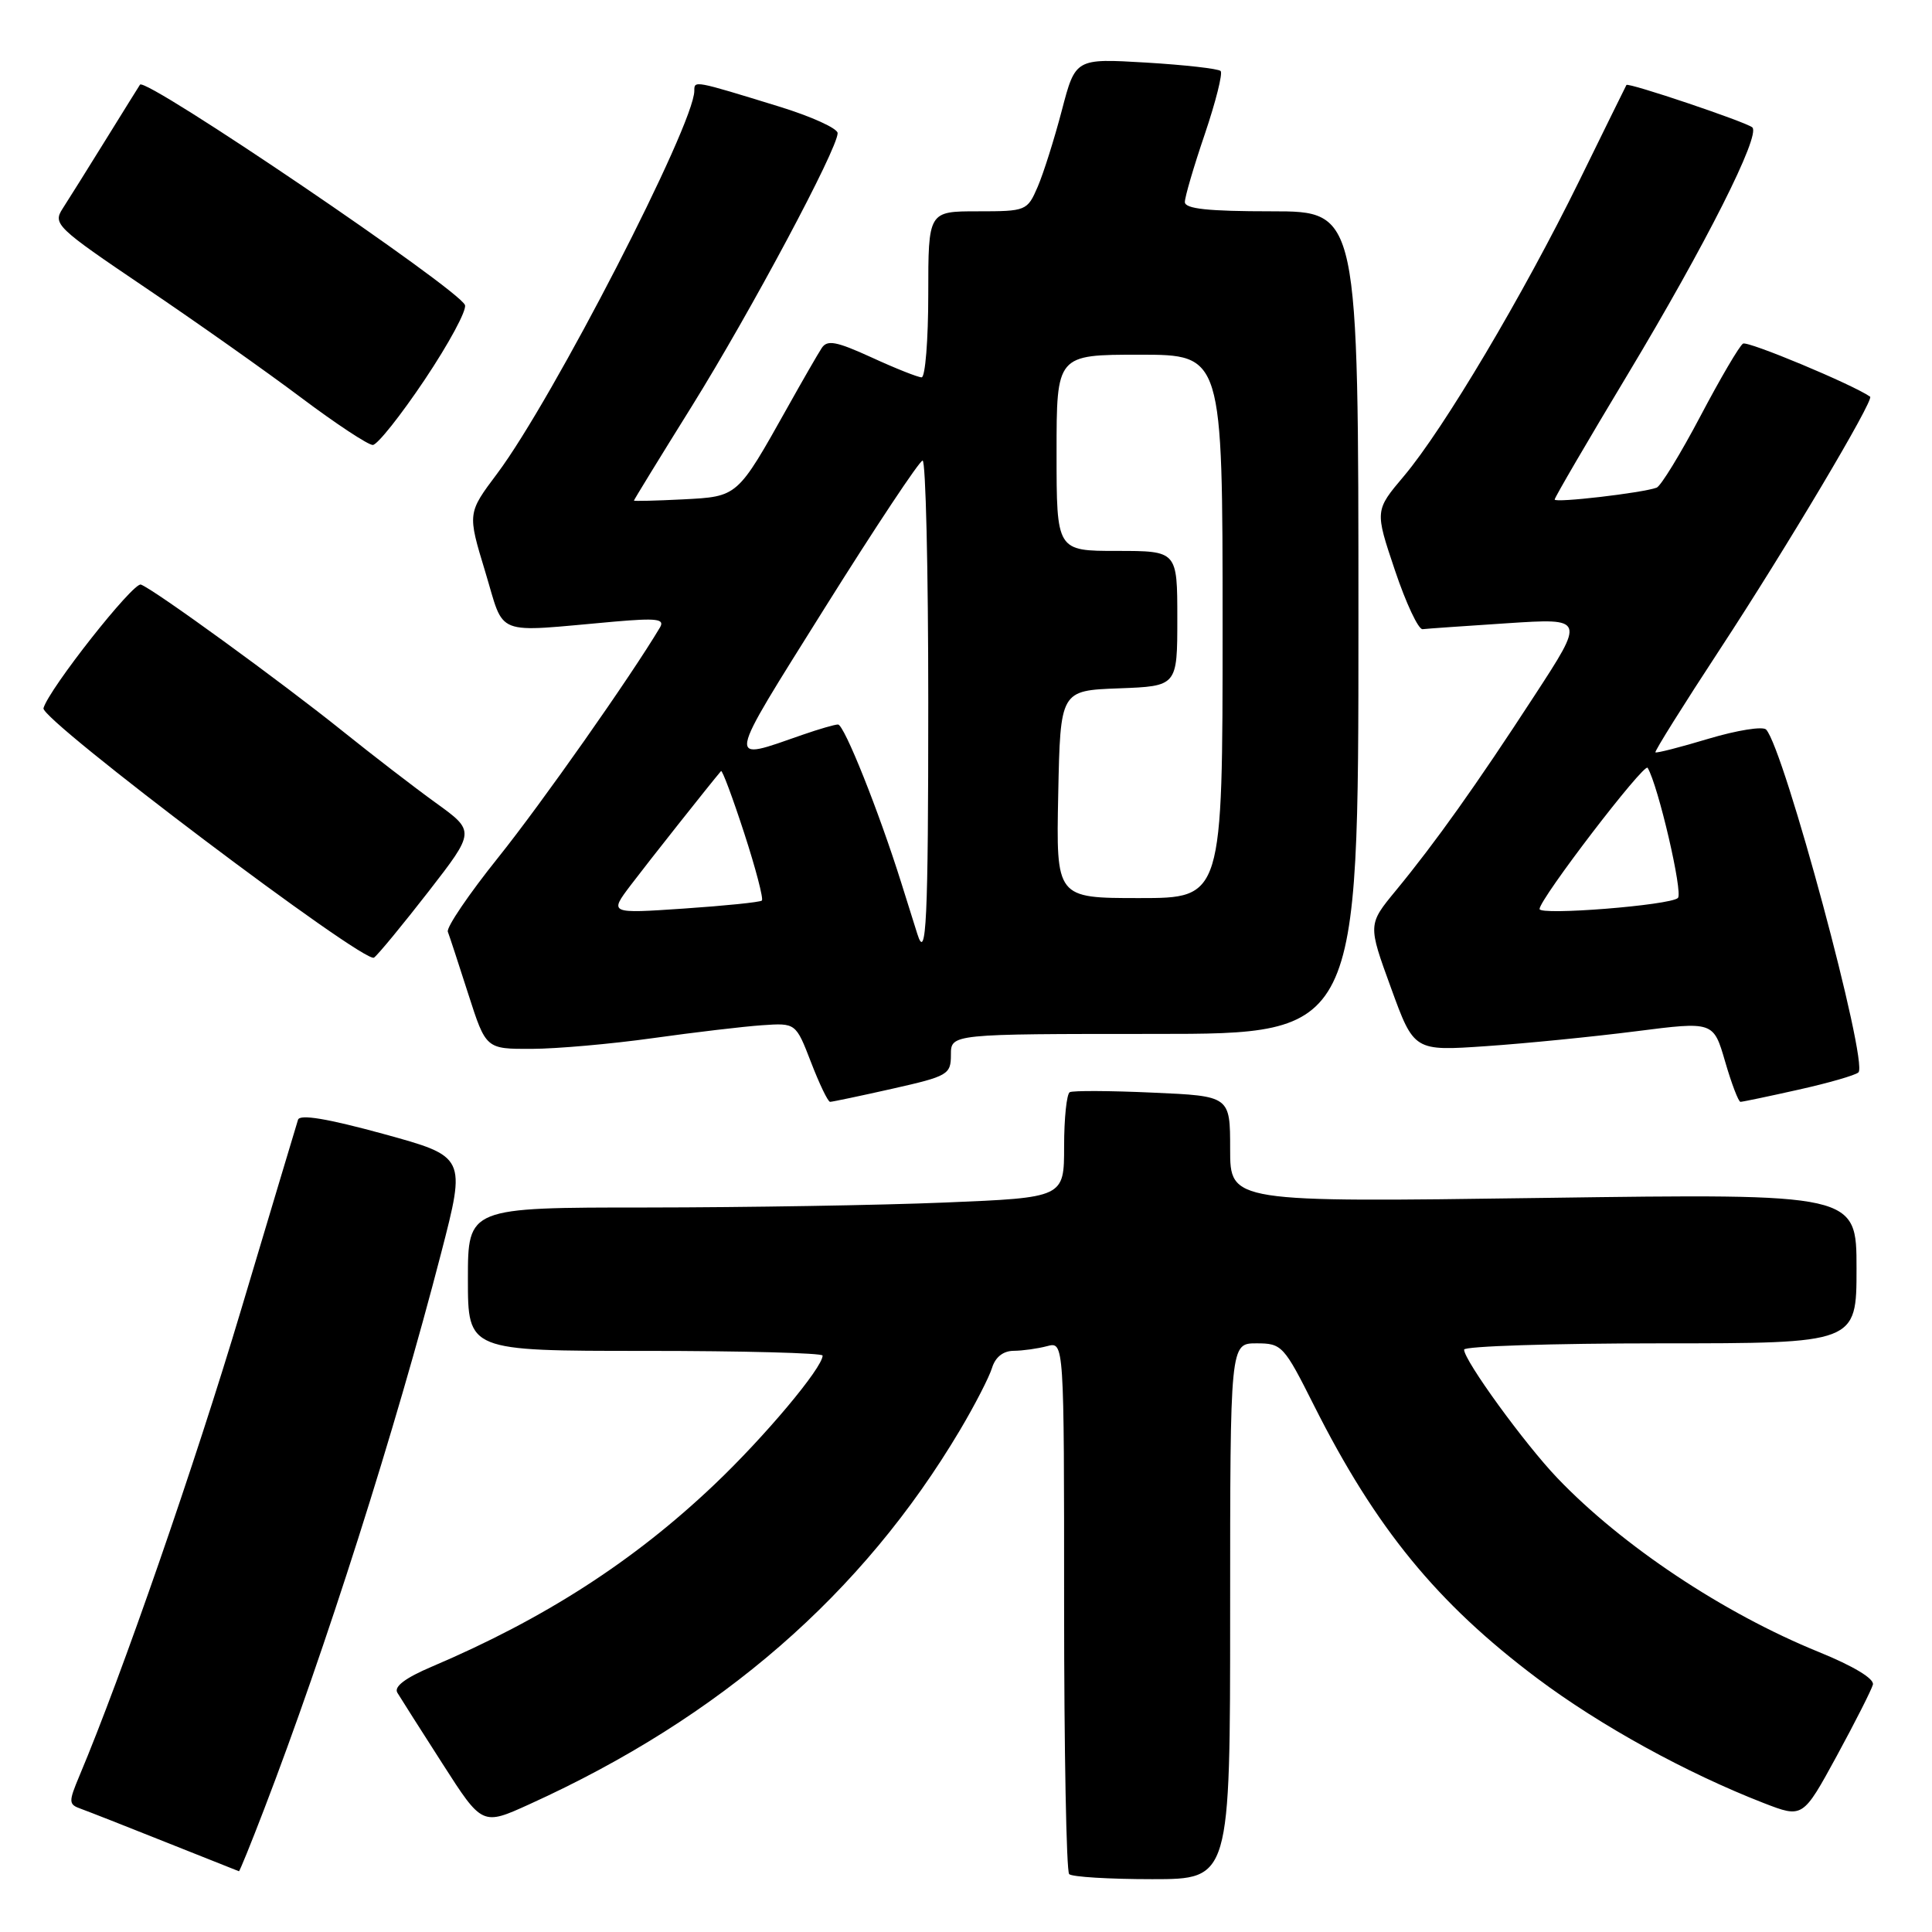 <?xml version="1.0" encoding="UTF-8" standalone="no"?>
<!DOCTYPE svg PUBLIC "-//W3C//DTD SVG 1.1//EN" "http://www.w3.org/Graphics/SVG/1.1/DTD/svg11.dtd" >
<svg xmlns="http://www.w3.org/2000/svg" xmlns:xlink="http://www.w3.org/1999/xlink" version="1.1" viewBox="0 0 256 256">
 <g >
 <path fill="currentColor"
d=" M 163.00 213.50 C 163.00 178.00 163.00 178.00 166.49 178.00 C 169.86 178.00 170.12 178.29 174.12 186.25 C 182.29 202.49 190.41 212.42 203.69 222.39 C 212.04 228.65 223.43 234.92 233.69 238.91 C 238.88 240.92 238.88 240.92 243.36 232.71 C 245.82 228.19 247.98 223.92 248.17 223.22 C 248.37 222.44 245.58 220.76 241.03 218.91 C 228.39 213.78 214.94 204.83 206.35 195.84 C 202.01 191.30 194.00 180.27 194.00 178.83 C 194.00 178.38 205.70 178.00 220.00 178.00 C 246.00 178.00 246.00 178.00 246.00 168.08 C 246.00 158.15 246.00 158.15 204.50 158.73 C 163.00 159.31 163.00 159.31 163.00 152.27 C 163.00 145.23 163.00 145.23 152.75 144.78 C 147.11 144.52 142.16 144.50 141.75 144.72 C 141.34 144.94 141.00 148.17 141.00 151.90 C 141.00 158.69 141.00 158.69 125.25 159.34 C 116.59 159.70 98.81 159.99 85.75 160.00 C 62.00 160.00 62.00 160.00 62.00 169.50 C 62.00 179.00 62.00 179.00 85.50 179.00 C 98.43 179.00 109.00 179.28 109.00 179.62 C 109.00 181.23 101.30 190.41 94.65 196.72 C 83.96 206.88 72.16 214.48 57.22 220.84 C 53.71 222.33 52.17 223.49 52.65 224.29 C 53.05 224.96 55.74 229.19 58.64 233.71 C 63.90 241.92 63.90 241.92 70.20 239.05 C 95.51 227.55 114.29 211.22 127.20 189.50 C 129.16 186.20 131.07 182.49 131.45 181.25 C 131.89 179.82 132.93 179.00 134.32 178.99 C 135.52 178.98 137.51 178.70 138.75 178.37 C 141.00 177.77 141.00 177.77 141.00 212.72 C 141.00 231.94 141.30 247.97 141.67 248.33 C 142.03 248.70 146.98 249.00 152.67 249.00 C 163.00 249.00 163.00 249.00 163.00 213.50 Z  M 34.99 239.75 C 43.11 218.62 52.37 189.53 58.45 166.05 C 61.76 153.26 61.76 153.26 50.80 150.25 C 43.38 148.22 39.73 147.61 39.49 148.37 C 39.29 148.99 35.91 160.30 31.96 173.50 C 25.83 194.04 16.16 221.92 10.54 235.27 C 9.06 238.80 9.07 239.09 10.73 239.68 C 11.70 240.03 16.77 242.02 22.00 244.11 C 27.23 246.19 31.57 247.92 31.66 247.95 C 31.75 247.98 33.25 244.29 34.99 239.75 Z  M 118.25 144.26 C 125.62 142.60 126.00 142.38 126.00 139.76 C 126.00 137.00 126.00 137.00 153.00 137.00 C 180.00 137.00 180.00 137.00 180.00 82.50 C 180.00 28.00 180.00 28.00 168.50 28.00 C 160.06 28.00 157.00 27.67 157.00 26.77 C 157.00 26.09 158.19 22.03 159.65 17.75 C 161.10 13.46 162.04 9.71 161.74 9.41 C 161.43 9.10 156.98 8.60 151.84 8.29 C 142.50 7.74 142.50 7.74 140.70 14.62 C 139.71 18.40 138.27 22.96 137.50 24.75 C 136.12 27.94 135.98 28.00 129.55 28.00 C 123.00 28.00 123.00 28.00 123.00 39.00 C 123.00 45.05 122.60 50.00 122.12 50.00 C 121.64 50.00 118.66 48.82 115.51 47.37 C 110.80 45.22 109.61 45.00 108.88 46.12 C 108.38 46.88 106.34 50.42 104.34 54.00 C 97.66 65.91 97.80 65.79 90.49 66.17 C 86.92 66.35 84.00 66.42 84.00 66.33 C 84.00 66.23 87.45 60.60 91.67 53.83 C 99.50 41.24 111.01 19.68 110.99 17.64 C 110.99 17.01 107.50 15.43 103.24 14.12 C 91.90 10.63 92.00 10.65 92.00 12.03 C 92.00 16.50 73.23 52.95 65.88 62.75 C 61.94 68.00 61.94 68.00 64.29 75.74 C 66.95 84.49 65.17 83.80 81.38 82.37 C 87.03 81.88 88.12 82.01 87.45 83.14 C 83.60 89.61 71.74 106.48 66.01 113.63 C 62.13 118.47 59.13 122.89 59.34 123.46 C 59.56 124.03 60.78 127.76 62.06 131.75 C 64.39 139.00 64.39 139.00 70.45 138.98 C 73.78 138.97 81.00 138.33 86.50 137.56 C 92.00 136.79 98.51 136.02 100.97 135.85 C 105.45 135.54 105.45 135.54 107.47 140.77 C 108.58 143.65 109.71 146.00 109.99 146.00 C 110.27 146.00 113.99 145.22 118.25 144.26 Z  M 238.30 144.39 C 242.26 143.51 245.84 142.48 246.25 142.10 C 247.61 140.84 236.40 99.20 234.02 96.67 C 233.59 96.21 230.17 96.76 226.41 97.88 C 222.66 99.01 219.49 99.82 219.35 99.69 C 219.22 99.55 223.08 93.38 227.94 85.97 C 236.67 72.66 248.38 52.96 247.80 52.56 C 245.48 50.94 231.58 45.14 230.96 45.53 C 230.49 45.81 227.95 50.14 225.31 55.15 C 222.67 60.15 220.06 64.42 219.51 64.62 C 217.61 65.32 206.00 66.67 206.00 66.19 C 206.00 65.93 210.35 58.47 215.68 49.61 C 226.00 32.43 233.33 17.90 232.19 16.88 C 231.41 16.18 215.72 10.89 215.51 11.26 C 215.44 11.39 212.61 17.12 209.24 24.00 C 201.83 39.09 191.30 56.83 186.03 63.08 C 182.17 67.65 182.17 67.65 184.84 75.58 C 186.30 79.93 187.95 83.44 188.50 83.37 C 189.05 83.30 194.12 82.95 199.76 82.58 C 210.02 81.91 210.02 81.91 203.31 92.20 C 195.59 104.06 190.22 111.61 184.96 118.00 C 181.25 122.50 181.25 122.50 184.31 130.89 C 187.36 139.28 187.36 139.28 196.93 138.62 C 202.19 138.26 211.12 137.37 216.77 136.65 C 227.04 135.34 227.04 135.34 228.59 140.67 C 229.44 143.60 230.36 146.00 230.62 146.00 C 230.89 146.00 234.34 145.28 238.30 144.39 Z  M 56.80 118.11 C 62.97 110.15 62.97 110.15 57.73 106.37 C 54.85 104.29 49.35 100.05 45.50 96.96 C 37.33 90.39 20.38 78.07 18.67 77.46 C 17.67 77.10 6.50 91.26 5.76 93.84 C 5.33 95.34 48.37 127.82 49.56 126.89 C 50.15 126.44 53.40 122.48 56.80 118.11 Z  M 56.29 50.29 C 59.47 45.54 61.87 41.10 61.61 40.42 C 60.79 38.30 19.26 10.13 18.55 11.22 C 18.44 11.37 16.41 14.65 14.02 18.50 C 11.64 22.35 9.06 26.46 8.30 27.64 C 6.98 29.68 7.46 30.14 19.21 38.08 C 25.97 42.64 35.28 49.22 39.90 52.69 C 44.52 56.16 48.80 58.98 49.40 58.96 C 50.01 58.94 53.11 55.04 56.29 50.29 Z  M 121.55 123.75 C 121.33 123.06 120.38 120.03 119.43 117.00 C 116.45 107.50 111.86 96.00 111.04 96.00 C 110.61 96.00 108.51 96.61 106.38 97.35 C 96.16 100.90 96.01 101.77 109.30 80.53 C 116.01 69.82 121.84 61.04 122.25 61.03 C 122.66 61.01 123.00 75.40 123.00 93.00 C 123.00 122.01 122.74 127.56 121.55 123.75 Z  M 83.58 117.28 C 85.82 114.32 94.06 103.91 95.54 102.17 C 95.70 101.99 97.08 105.69 98.61 110.39 C 100.14 115.09 101.19 119.12 100.95 119.33 C 100.70 119.55 96.05 120.02 90.61 120.39 C 80.72 121.06 80.72 121.06 83.58 117.28 Z  M 140.22 105.25 C 140.50 91.50 140.50 91.50 148.25 91.21 C 156.00 90.92 156.00 90.92 156.00 81.96 C 156.00 73.00 156.00 73.00 148.00 73.00 C 140.00 73.00 140.00 73.00 140.00 60.00 C 140.00 47.00 140.00 47.00 151.00 47.00 C 162.00 47.00 162.00 47.00 162.00 83.00 C 162.00 119.00 162.00 119.00 150.97 119.00 C 139.94 119.00 139.94 119.00 140.22 105.25 Z  M 204.00 120.45 C 204.00 119.13 217.88 101.00 218.32 101.74 C 219.72 104.07 223.04 118.35 222.33 118.99 C 221.28 119.96 204.00 121.33 204.00 120.45 Z "/>
</g>
</svg>